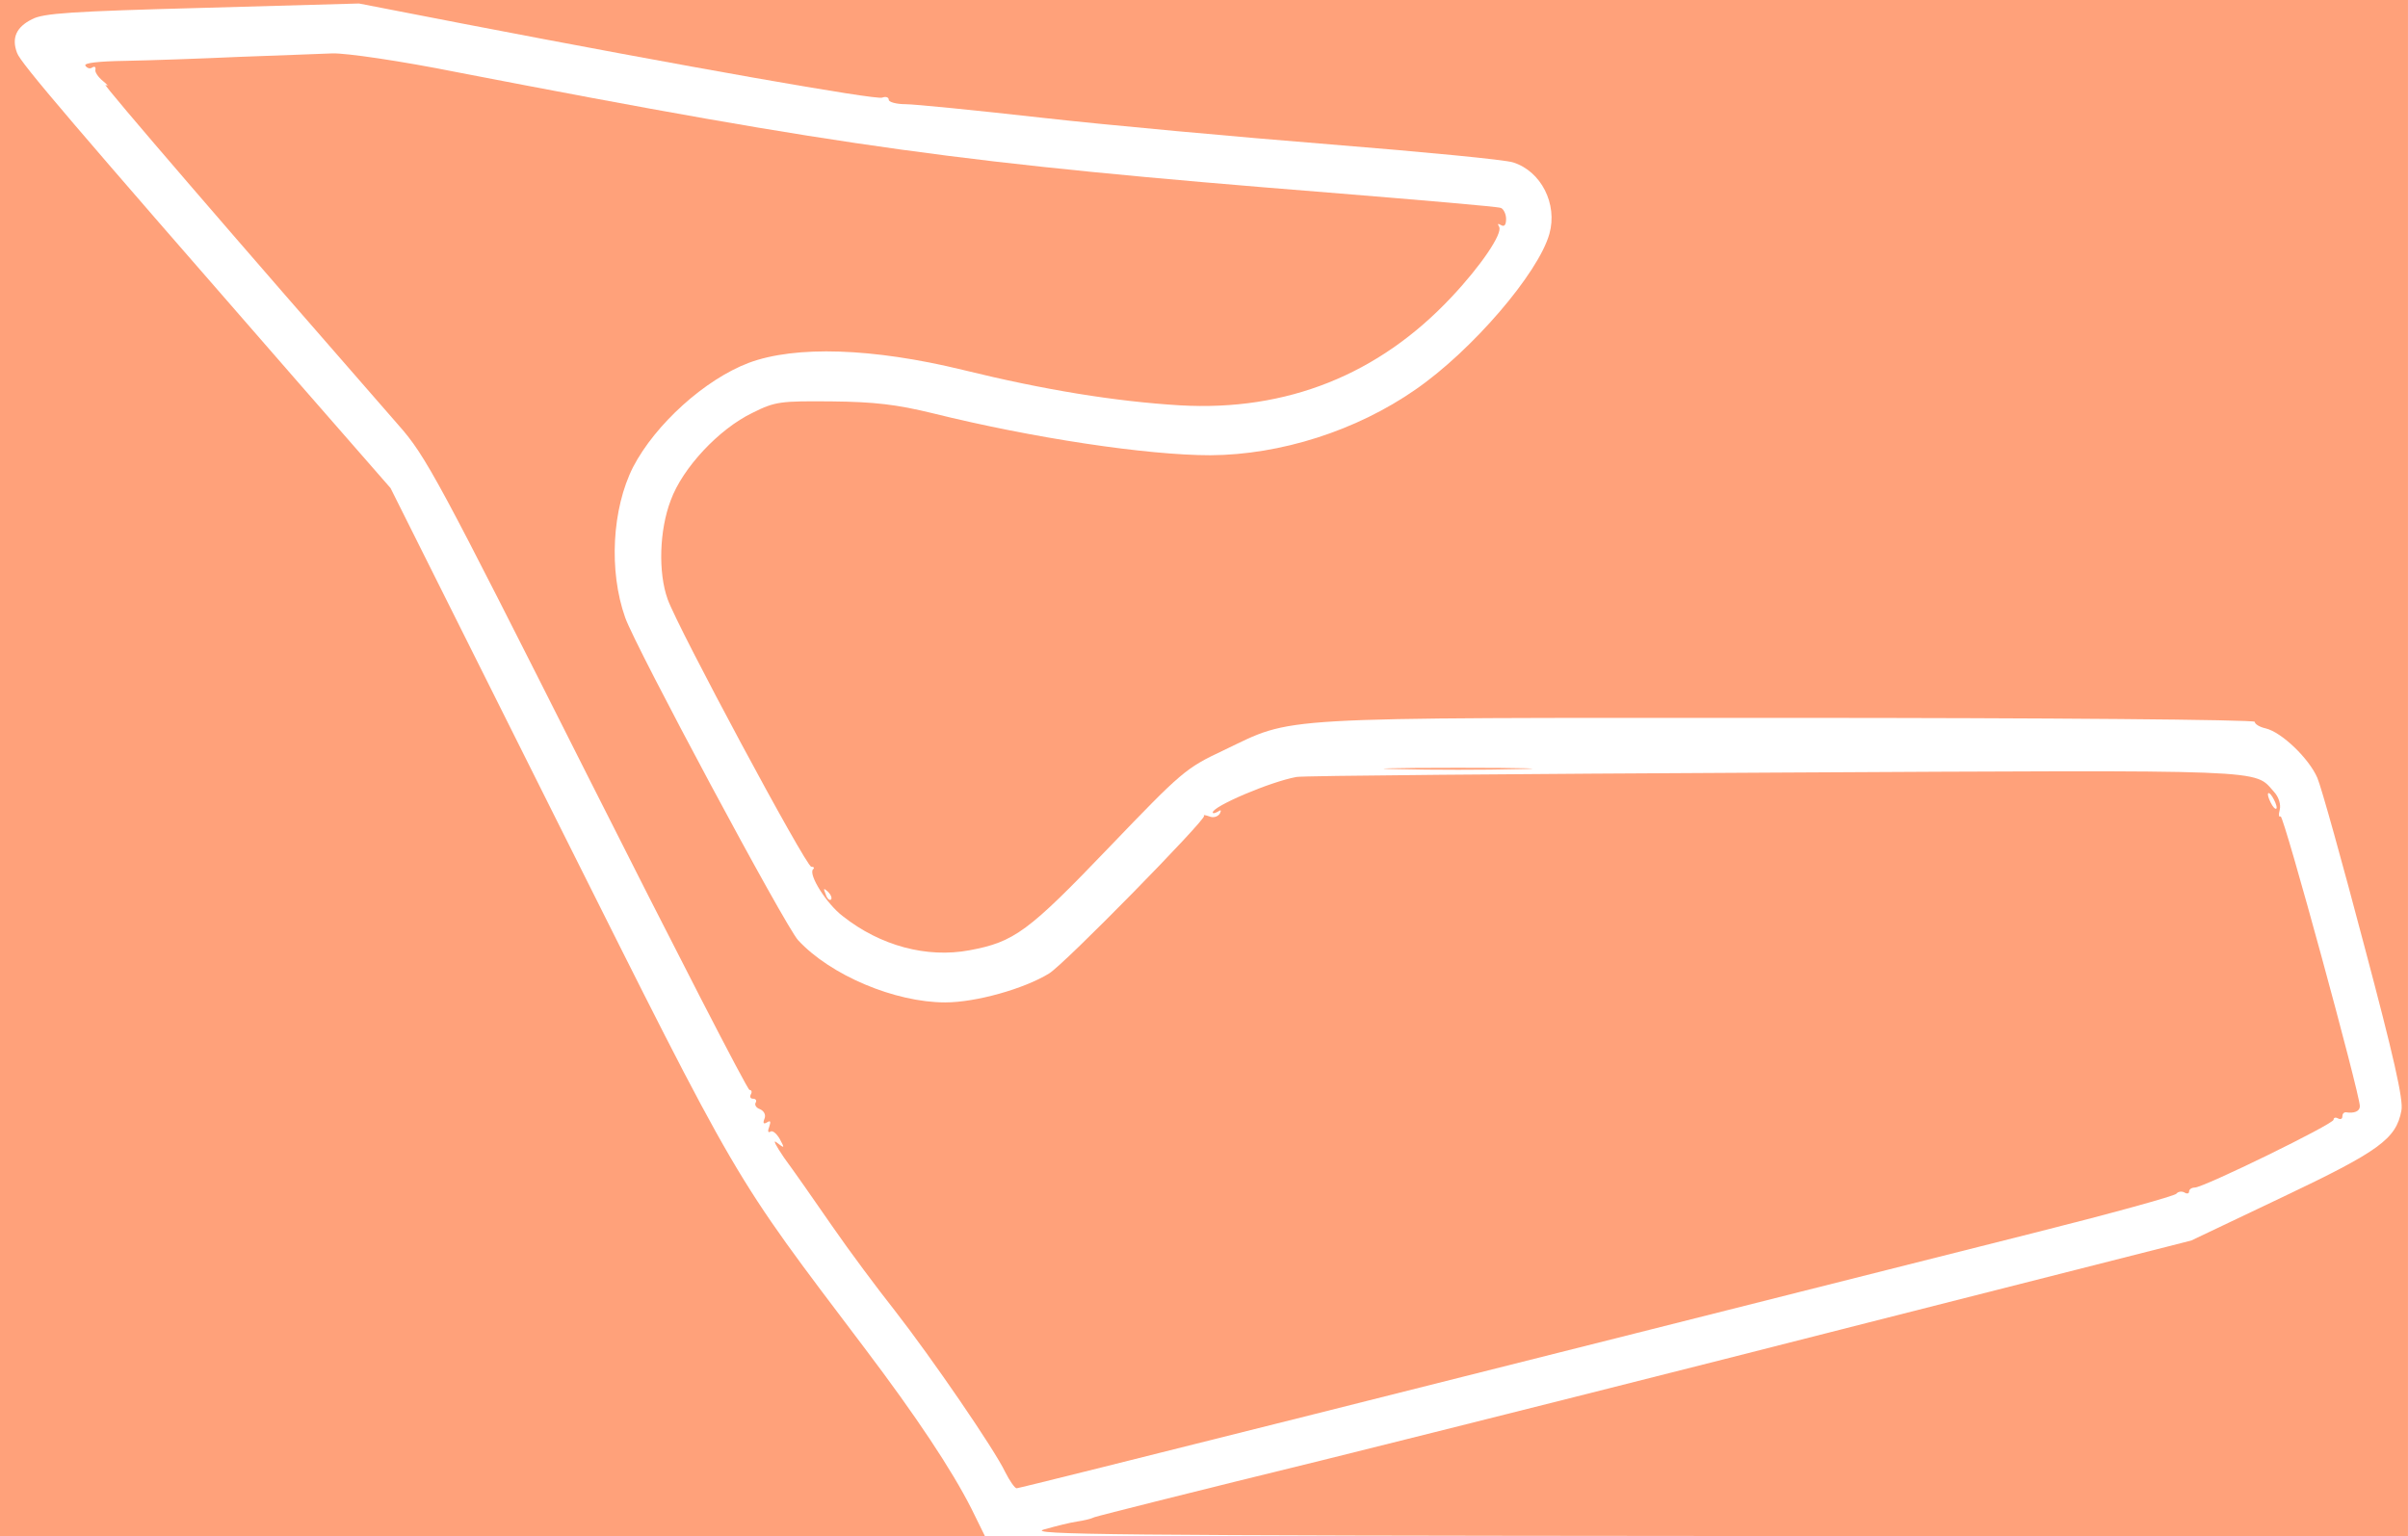<?xml version="1.0" standalone="no"?>
<!DOCTYPE svg PUBLIC "-//W3C//DTD SVG 20010904//EN"
 "http://www.w3.org/TR/2001/REC-SVG-20010904/DTD/svg10.dtd">
<svg version="1.0" xmlns="http://www.w3.org/2000/svg"
 width="550pt" height="351pt" viewBox="0 0 550 351"
 preserveAspectRatio="xMidYMid meet">

<g transform="translate(0,351) scale(0.1,-0.1)"
fill="#FFA17A" stroke="none">
<path d="M0 1755 l0 -1755 1125 0 1125 0 -31 63 c-45 89 -126 211 -244 367
-306 405 -280 360 -700 1199 l-383 766 -214 245 c-512 587 -631 726 -639 749
-13 34 -2 59 34 77 26 14 91 18 389 26 l358 10 237 -46 c508 -98 945 -175 958
-169 8 3 15 1 15 -5 0 -5 17 -10 38 -10 20 0 161 -14 312 -31 151 -17 448 -44
660 -61 212 -17 399 -35 416 -41 64 -20 102 -95 83 -163 -25 -90 -177 -267
-306 -356 -135 -94 -308 -149 -468 -150 -145 0 -405 39 -635 96 -82 20 -133
26 -230 27 -117 1 -129 0 -181 -26 -77 -37 -160 -126 -187 -200 -26 -68 -29
-165 -7 -226 23 -65 316 -611 328 -611 6 0 8 -3 4 -6 -11 -12 31 -79 68 -107
86 -68 192 -96 289 -78 103 19 135 43 319 235 167 174 175 181 262 222 164 78
92 74 1288 74 593 0 1067 -4 1067 -9 0 -5 11 -12 25 -15 37 -9 99 -69 118
-113 9 -21 57 -193 107 -383 67 -252 90 -353 85 -377 -12 -65 -51 -93 -272
-198 l-208 -99 -740 -188 c-407 -104 -967 -245 -1245 -314 -278 -68 -512 -127
-520 -130 -8 -4 -26 -8 -40 -10 -14 -2 -47 -10 -75 -18 -44 -12 153 -14 1533
-15 l1582 -1 0 1755 0 1755 -2750 0 -2750 0 0 -1755z m1898 -300 c-3 -3 -9 2
-12 12 -6 14 -5 15 5 6 7 -7 10 -15 7 -18z"/>
<path d="M545 3380 c-88 -4 -204 -8 -258 -9 -64 -1 -96 -5 -92 -11 4 -6 11 -8
16 -4 5 3 8 1 7 -5 -2 -5 6 -17 17 -26 11 -9 14 -13 6 -9 -11 6 302 -357 669
-777 63 -71 91 -124 430 -797 200 -397 367 -722 372 -722 5 0 6 -5 3 -10 -3
-6 -1 -10 5 -10 6 0 9 -4 6 -9 -3 -5 1 -12 10 -15 9 -4 14 -13 10 -22 -4 -10
-2 -13 6 -8 8 5 9 2 5 -10 -4 -10 -3 -15 3 -11 5 3 14 -5 21 -17 12 -22 11
-22 -7 -8 -10 8 -2 -7 17 -35 20 -27 69 -97 109 -155 40 -58 105 -145 143
-193 85 -109 229 -319 253 -370 10 -20 22 -37 26 -37 8 0 1022 255 2318 582
179 45 328 86 331 91 4 5 12 6 18 3 6 -4 11 -3 11 2 0 5 6 9 13 9 20 0 317
145 317 155 0 5 5 6 10 3 6 -3 10 -1 10 4 0 6 3 10 8 10 19 -3 32 2 32 14 0
28 -174 666 -181 662 -4 -3 -5 4 -2 15 3 12 -2 29 -13 41 -47 52 6 50 -1141
44 -588 -3 -1079 -7 -1092 -10 -60 -11 -191 -67 -191 -81 0 -3 5 -2 12 2 7 5
8 3 4 -5 -5 -7 -15 -10 -24 -6 -9 3 -14 4 -12 1 7 -6 -320 -340 -354 -360 -57
-35 -167 -66 -237 -66 -115 0 -262 62 -336 142 -29 31 -371 669 -395 737 -38
107 -30 249 18 344 51 98 164 200 264 238 107 40 284 34 489 -16 187 -46 348
-72 496 -81 244 -14 454 70 620 247 67 71 118 146 109 161 -4 7 -3 8 4 4 8 -5
12 0 12 14 0 11 -6 23 -12 25 -7 3 -184 18 -393 35 -838 67 -1101 103 -1991
275 -130 26 -254 44 -285 43 -29 -1 -126 -5 -214 -8z m4655 -1715 c0 -5 -5 -3
-10 5 -5 8 -10 20 -10 25 0 6 5 3 10 -5 5 -8 10 -19 10 -25z"/>
<path d="M3193 1753 c75 -2 199 -2 275 0 75 1 13 3 -138 3 -151 0 -213 -2
-137 -3z"/>
</g>
</svg>
